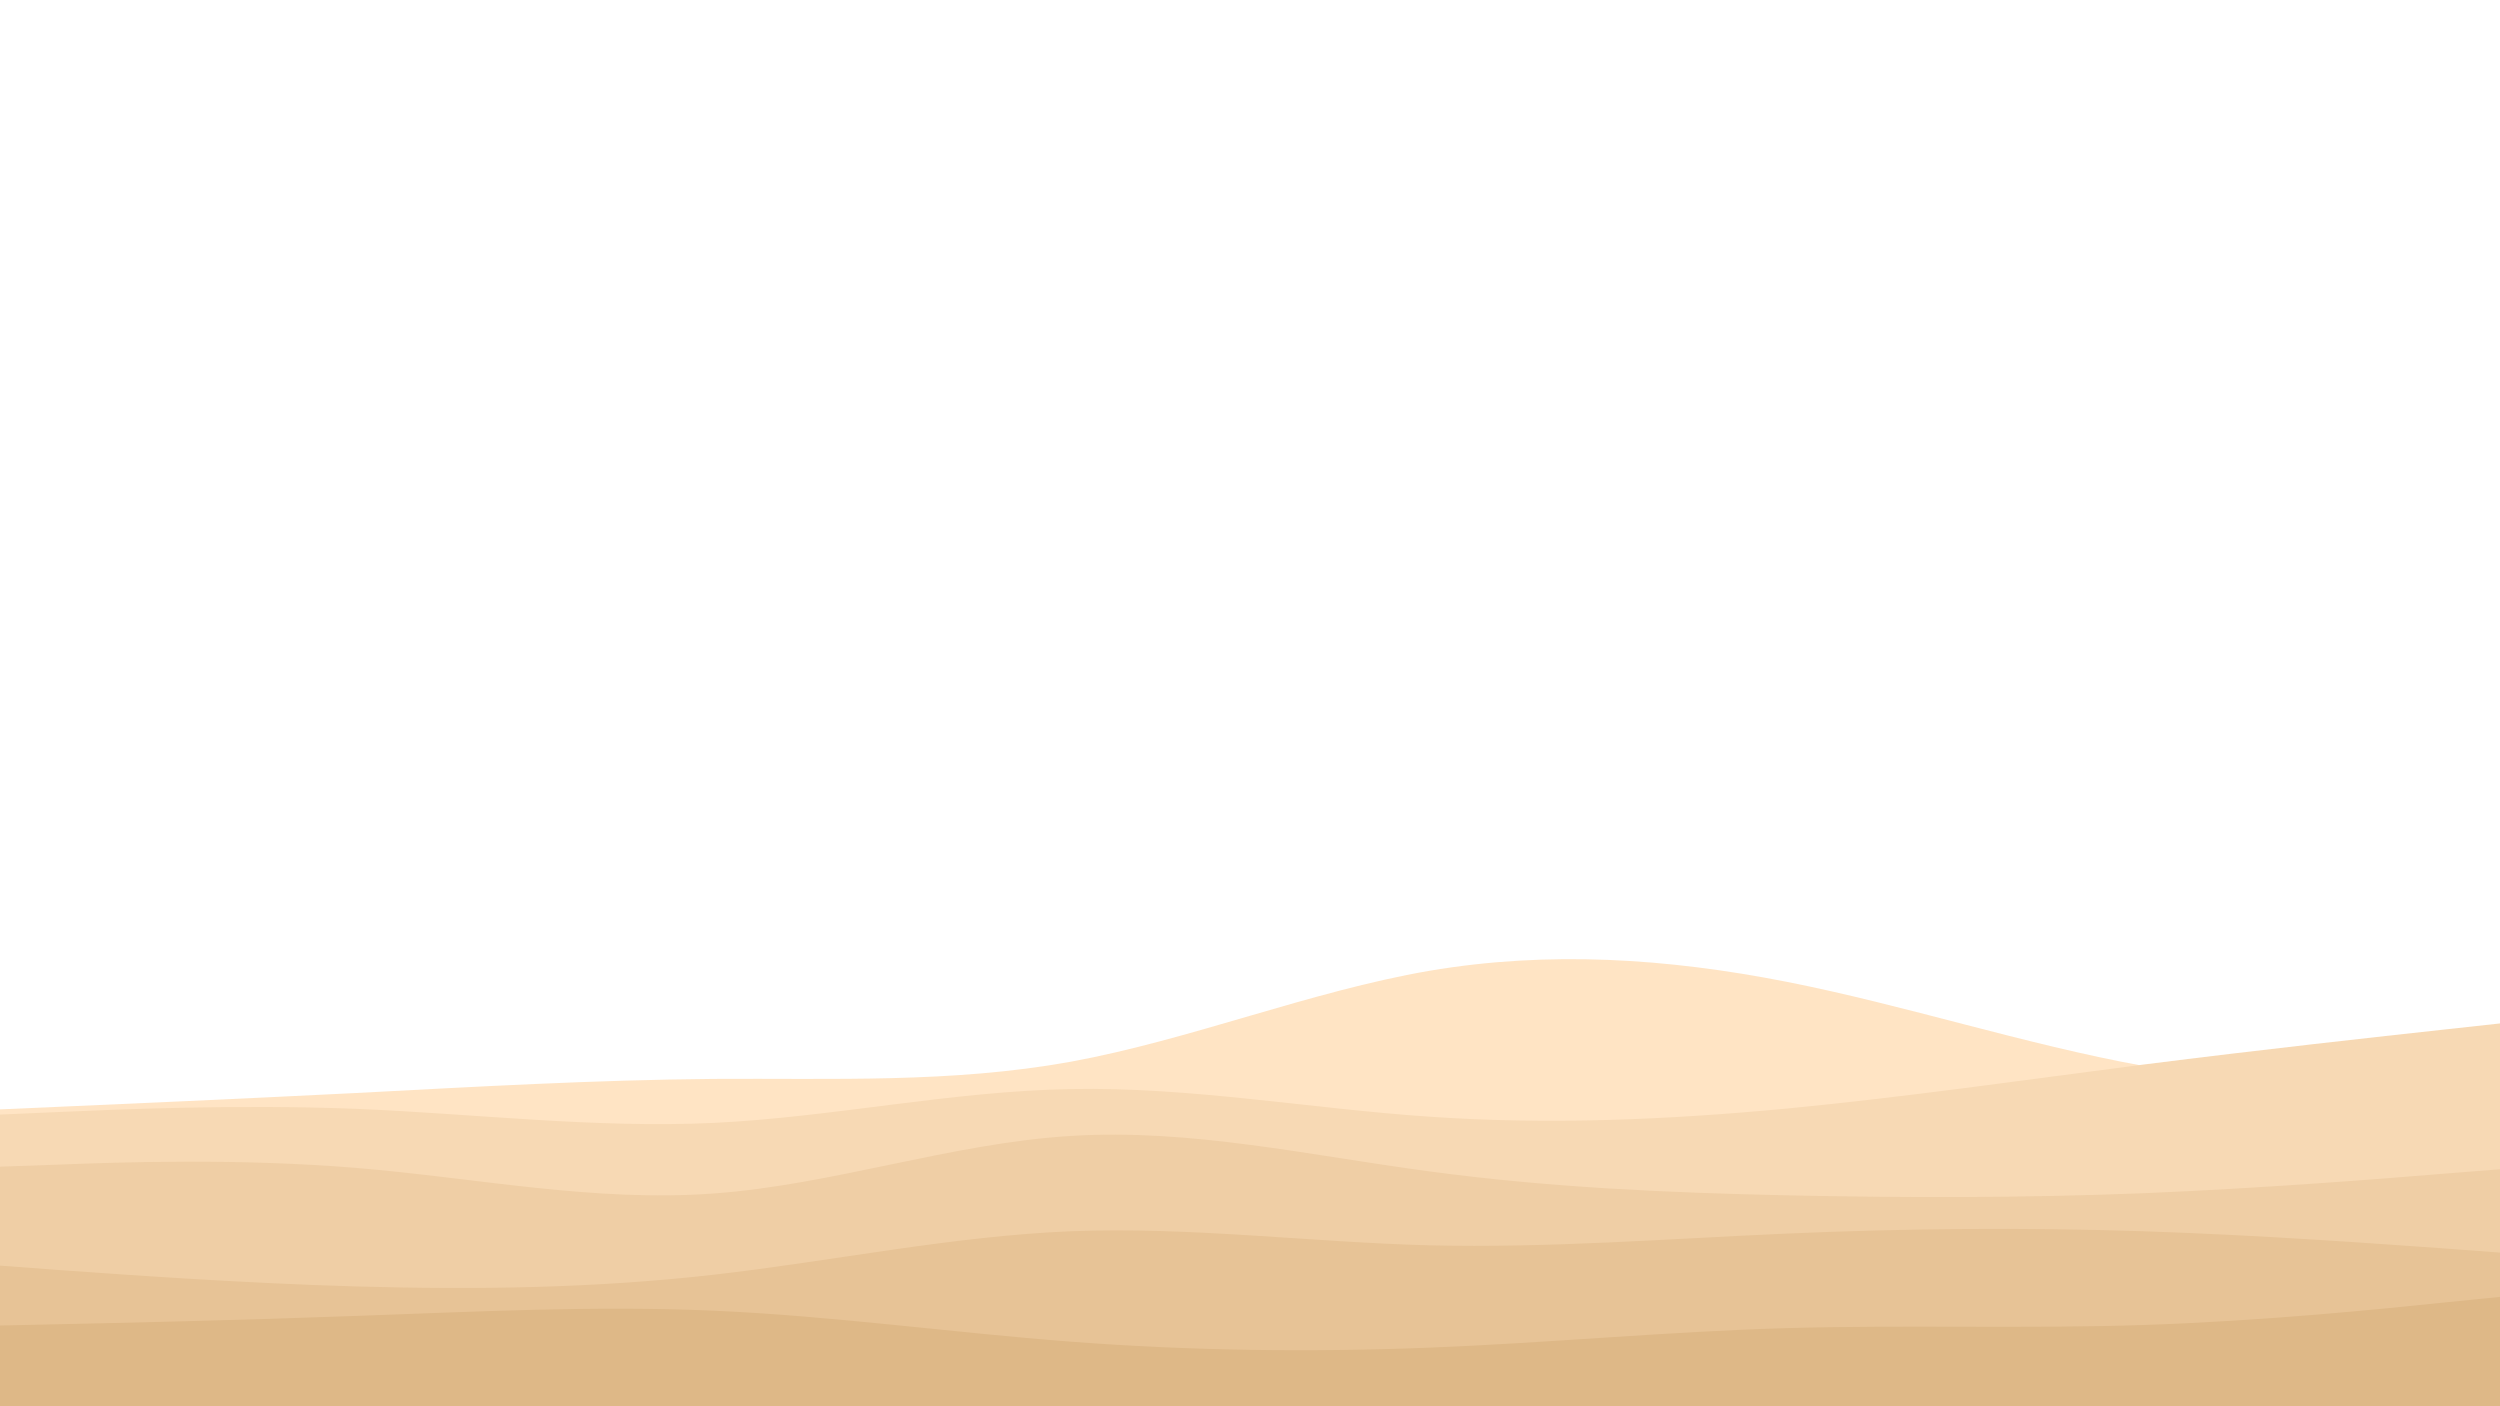 <svg id="visual" viewBox="0 0 960 540" width="960" height="540" xmlns="http://www.w3.org/2000/svg" xmlns:xlink="http://www.w3.org/1999/xlink" version="1.1"><path d="M0 426L22.8 425C45.7 424 91.3 422 137 419.7C182.7 417.3 228.3 414.7 274 414.3C319.7 414 365.3 416 411.2 407.7C457 399.3 503 380.7 548.8 372.8C594.7 365 640.3 368 686 377C731.7 386 777.3 401 823 409.3C868.7 417.7 914.3 419.3 937.2 420.2L960 421L960 541L937.2 541C914.3 541 868.7 541 823 541C777.3 541 731.7 541 686 541C640.3 541 594.7 541 548.8 541C503 541 457 541 411.2 541C365.3 541 319.7 541 274 541C228.3 541 182.7 541 137 541C91.3 541 45.7 541 22.8 541L0 541Z" fill="#ffe4c4"></path><path d="M0 428L22.8 427C45.7 426 91.3 424 137 425.8C182.7 427.7 228.3 433.3 274 431.2C319.7 429 365.3 419 411.2 418.2C457 417.3 503 425.7 548.8 428.8C594.7 432 640.3 430 686 425.7C731.7 421.3 777.3 414.7 823 408.8C868.7 403 914.3 398 937.2 395.5L960 393L960 541L937.2 541C914.3 541 868.7 541 823 541C777.3 541 731.7 541 686 541C640.3 541 594.7 541 548.8 541C503 541 457 541 411.2 541C365.3 541 319.7 541 274 541C228.3 541 182.7 541 137 541C91.3 541 45.7 541 22.8 541L0 541Z" fill="#f7d9b4"></path><path d="M0 448L22.8 447.2C45.7 446.3 91.3 444.7 137 448.5C182.7 452.3 228.3 461.7 274 458.3C319.7 455 365.3 439 411.2 436.2C457 433.3 503 443.7 548.8 449.8C594.7 456 640.3 458 686 459C731.7 460 777.3 460 823 458.2C868.7 456.3 914.3 452.7 937.2 450.8L960 449L960 541L937.2 541C914.3 541 868.7 541 823 541C777.3 541 731.7 541 686 541C640.3 541 594.7 541 548.8 541C503 541 457 541 411.2 541C365.3 541 319.7 541 274 541C228.3 541 182.7 541 137 541C91.3 541 45.7 541 22.8 541L0 541Z" fill="#efcea5"></path><path d="M0 486L22.8 487.7C45.7 489.3 91.3 492.7 137 494C182.7 495.3 228.3 494.7 274 489.5C319.7 484.3 365.3 474.7 411.2 472.8C457 471 503 477 548.8 478.2C594.7 479.3 640.3 475.7 686 473.7C731.7 471.7 777.3 471.3 823 472.8C868.7 474.3 914.3 477.7 937.2 479.3L960 481L960 541L937.2 541C914.3 541 868.7 541 823 541C777.3 541 731.7 541 686 541C640.3 541 594.7 541 548.8 541C503 541 457 541 411.2 541C365.3 541 319.7 541 274 541C228.3 541 182.7 541 137 541C91.3 541 45.7 541 22.8 541L0 541Z" fill="#e7c396"></path><path d="M0 509L22.8 508.5C45.7 508 91.3 507 137 505.3C182.7 503.7 228.3 501.3 274 503.3C319.7 505.3 365.3 511.7 411.2 515.2C457 518.7 503 519.3 548.8 517.5C594.7 515.7 640.3 511.3 686 510C731.7 508.7 777.3 510.3 823 508.8C868.7 507.3 914.3 502.7 937.2 500.3L960 498L960 541L937.2 541C914.3 541 868.7 541 823 541C777.3 541 731.7 541 686 541C640.3 541 594.7 541 548.8 541C503 541 457 541 411.2 541C365.3 541 319.7 541 274 541C228.3 541 182.7 541 137 541C91.3 541 45.7 541 22.8 541L0 541Z" fill="#deb887"></path></svg>